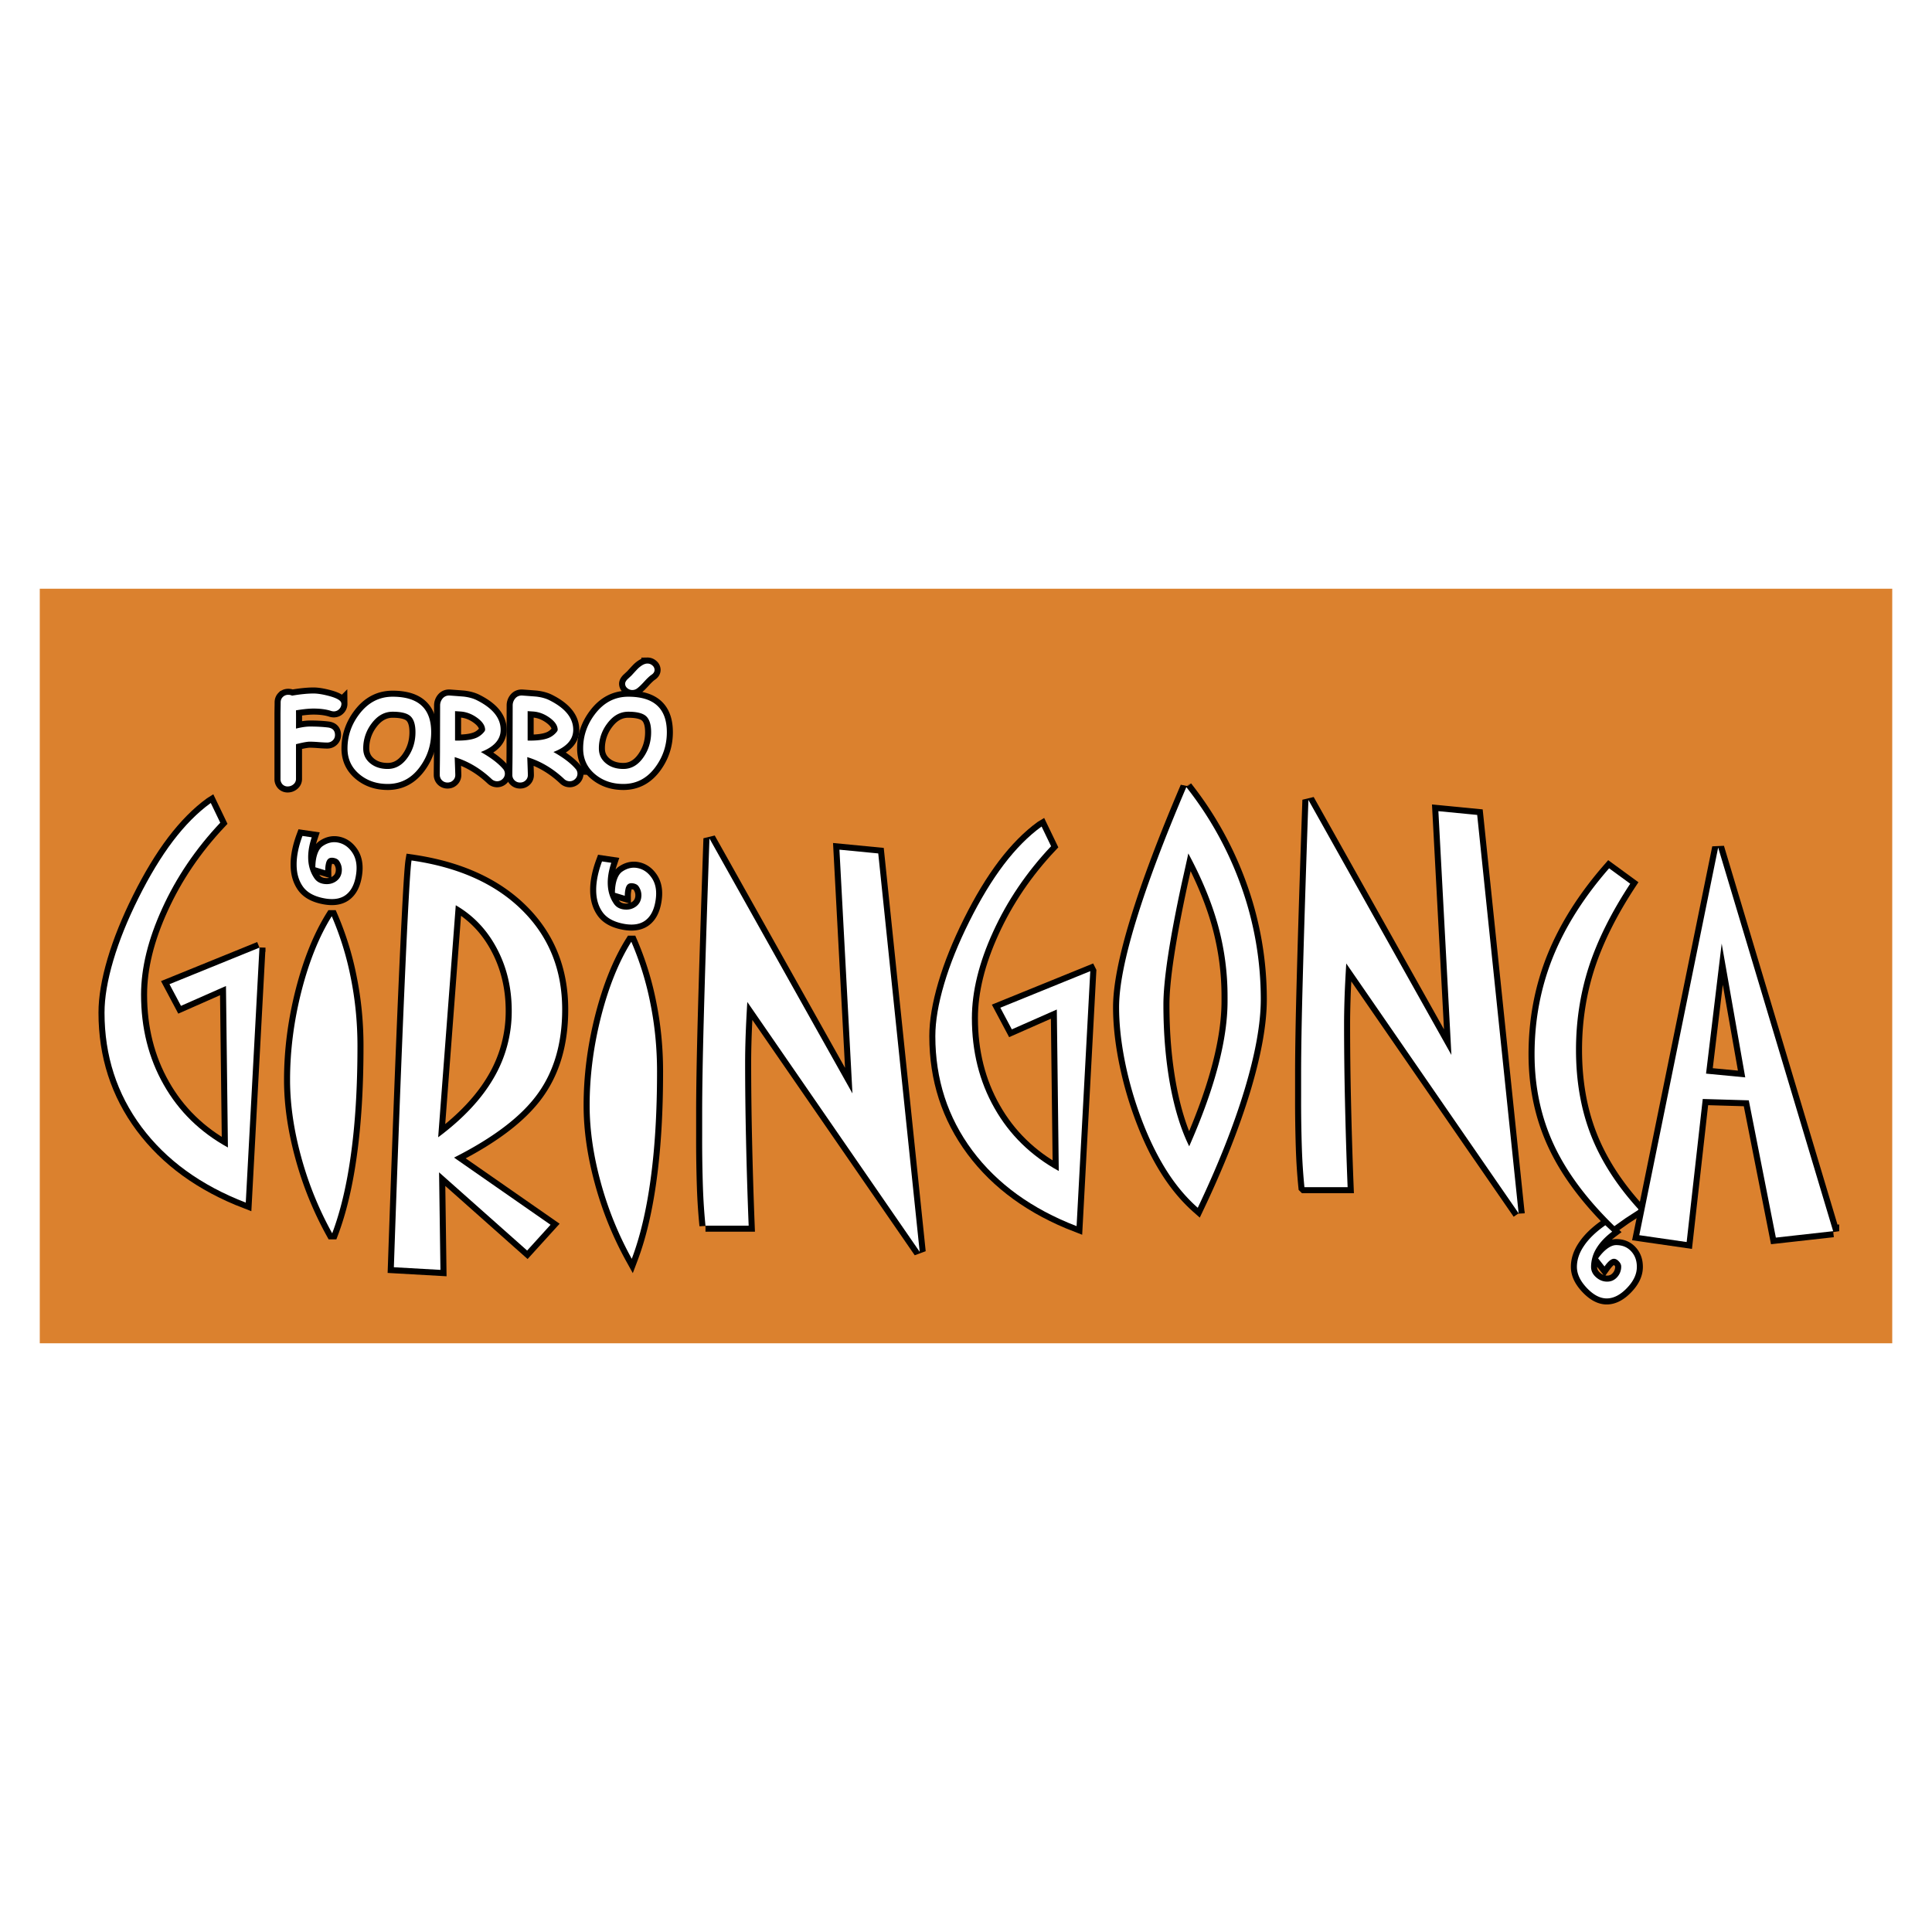 <svg xmlns="http://www.w3.org/2000/svg" width="2500" height="2500" viewBox="0 0 192.756 192.756"><path fill-rule="evenodd" clip-rule="evenodd" fill="#fff" d="M0 0h192.756v192.756H0V0z"/><path fill-rule="evenodd" clip-rule="evenodd" fill="#db812e" d="M3.968 58.735h184.821v75.286H3.968V58.735z"/><path d="M25.886 94.545l-1.366 25.439c-4.465-1.719-7.932-4.232-10.4-7.541-2.461-3.311-3.692-7.115-3.692-11.414 0-1.494.292-3.227.877-5.208.586-1.981 1.426-4.052 2.507-6.221 1.103-2.213 2.251-4.112 3.444-5.688 1.193-1.568 2.439-2.829 3.729-3.767l.046-.029.944 1.965c-2.454 2.604-4.383 5.456-5.786 8.54-1.411 3.084-2.116 5.958-2.116 8.608 0 3.338.75 6.34 2.259 8.99 1.5 2.656 3.639 4.742 6.408 6.266l-.195-16.111-4.488 1.98-1.148-2.162 8.977-3.647z" fill="none" stroke="#000" stroke-width="1.205" stroke-linecap="round" stroke-miterlimit="2.613"/><path d="M25.886 94.545l-1.366 25.439c-4.465-1.719-7.932-4.232-10.4-7.541-2.461-3.311-3.692-7.115-3.692-11.414 0-1.494.292-3.227.877-5.208.586-1.981 1.426-4.052 2.507-6.221 1.103-2.213 2.251-4.112 3.444-5.688 1.193-1.568 2.439-2.829 3.729-3.767l.046-.029.944 1.965c-2.454 2.604-4.383 5.456-5.786 8.54-1.411 3.084-2.116 5.958-2.116 8.608 0 3.338.75 6.34 2.259 8.99 1.5 2.656 3.639 4.742 6.408 6.266l-.195-16.111-4.488 1.98-1.148-2.162 8.977-3.647z" fill-rule="evenodd" clip-rule="evenodd" fill="#fff"/><path d="M43.716 113.467c2.477-1.846 4.314-3.805 5.523-5.883a13.134 13.134 0 0 0 1.816-6.738c0-2.281-.495-4.36-1.486-6.221-.983-1.861-2.349-3.294-4.097-4.308l-1.756 23.15m1.584 2.027l9.627 6.701-2.334 2.572-8.787-7.803.136 9.732-4.646-.264c.382-11.135.735-20.484 1.065-28.043.33-7.548.563-11.736.698-12.539 4.697.675 8.382 2.333 11.038 4.968 2.664 2.641 3.992 5.936 3.992 9.896 0 3.371-.818 6.178-2.453 8.428-1.628 2.254-4.412 4.37-8.336 6.352z" fill="none" stroke="#000" stroke-width="1.205" stroke-linecap="round" stroke-miterlimit="2.613"/><path d="M43.716 113.467c2.477-1.846 4.314-3.805 5.523-5.883a13.134 13.134 0 0 0 1.816-6.738c0-2.281-.495-4.36-1.486-6.221-.983-1.861-2.349-3.294-4.097-4.308l-1.756 23.15zm1.584 2.027l9.627 6.701-2.334 2.572-8.787-7.803.136 9.732-4.646-.264c.382-11.135.735-20.484 1.065-28.043.33-7.548.563-11.736.698-12.539 4.697.675 8.382 2.333 11.038 4.968 2.664 2.641 3.992 5.936 3.992 9.896 0 3.371-.818 6.178-2.453 8.428-1.628 2.254-4.412 4.37-8.336 6.352z" fill-rule="evenodd" clip-rule="evenodd" fill="#fff"/><path d="M91.758 124.896l-17.199-24.93a129.96 129.96 0 0 0-.173 3.52c-.03.953-.045 1.787-.045 2.508 0 2.445.03 5.02.09 7.713.06 2.701.143 5.561.263 8.578h-4.308a58.657 58.657 0 0 1-.255-3.836 141.257 141.257 0 0 1-.075-5.154v-2.357c0-2.184.053-5.342.165-9.484.113-4.143.293-10.078.562-17.8l14.266 25.438-1.298-24.32 3.872.375 4.135 39.749z" fill="none" stroke="#000" stroke-width="1.205" stroke-linecap="round" stroke-miterlimit="2.613"/><path d="M91.758 124.896l-17.199-24.93a129.96 129.96 0 0 0-.173 3.52c-.03.953-.045 1.787-.045 2.508 0 2.445.03 5.02.09 7.713.06 2.701.143 5.561.263 8.578h-4.308a58.657 58.657 0 0 1-.255-3.836 141.257 141.257 0 0 1-.075-5.154v-2.357c0-2.184.053-5.342.165-9.484.113-4.143.293-10.078.562-17.8l14.266 25.438-1.298-24.32 3.872.375 4.135 39.749z" fill-rule="evenodd" clip-rule="evenodd" fill="#fff"/><path d="M108.777 96.893l-1.365 25.439c-4.465-1.719-7.932-4.232-10.4-7.541-2.462-3.311-3.693-7.113-3.693-11.414 0-1.492.293-3.227.878-5.207.585-1.981 1.425-4.052 2.506-6.222 1.103-2.213 2.251-4.112 3.445-5.688 1.193-1.568 2.438-2.829 3.729-3.767l.045-.027.945 1.962c-2.453 2.604-4.381 5.456-5.785 8.54-1.41 3.083-2.116 5.958-2.116 8.607 0 3.34.75 6.342 2.258 8.99 1.502 2.656 3.641 4.742 6.41 6.266l-.195-16.111-4.488 1.98-1.148-2.16 8.974-3.647z" fill="none" stroke="#000" stroke-width="1.205" stroke-linecap="round" stroke-miterlimit="2.613"/><path d="M108.777 96.893l-1.365 25.439c-4.465-1.719-7.932-4.232-10.4-7.541-2.462-3.311-3.693-7.113-3.693-11.414 0-1.492.293-3.227.878-5.207.585-1.981 1.425-4.052 2.506-6.222 1.103-2.213 2.251-4.112 3.445-5.688 1.193-1.568 2.438-2.829 3.729-3.767l.045-.027.945 1.962c-2.453 2.604-4.381 5.456-5.785 8.54-1.41 3.083-2.116 5.958-2.116 8.607 0 3.34.75 6.342 2.258 8.99 1.502 2.656 3.641 4.742 6.41 6.266l-.195-16.111-4.488 1.98-1.148-2.16 8.974-3.647z" fill-rule="evenodd" clip-rule="evenodd" fill="#fff"/><path d="M122.473 99.459a26.63 26.63 0 0 0-.945-7.107c-.631-2.296-1.621-4.697-2.971-7.204-.143.69-.369 1.689-.66 2.987-1.217 5.65-1.824 9.679-1.824 12.097 0 2.873.225 5.529.668 7.984.449 2.445 1.088 4.494 1.906 6.152l.172-.398c2.439-5.611 3.654-10.309 3.654-14.092v-.419m-4.112-20.93a34.792 34.792 0 0 1 5.529 10.056 33.414 33.414 0 0 1 1.898 11.114c0 2.424-.539 5.418-1.613 8.996-1.08 3.572-2.633 7.512-4.674 11.805-1.201-1.059-2.281-2.355-3.242-3.916-.961-1.555-1.824-3.385-2.582-5.494a36.484 36.484 0 0 1-1.5-5.471c-.354-1.854-.525-3.557-.525-5.125 0-2.07.562-4.945 1.695-8.645 1.128-3.692 2.799-8.134 5.014-13.32z" fill="none" stroke="#000" stroke-width="1.205" stroke-linecap="round" stroke-miterlimit="2.613"/><path d="M122.473 99.459a26.63 26.63 0 0 0-.945-7.107c-.631-2.296-1.621-4.697-2.971-7.204-.143.69-.369 1.689-.66 2.987-1.217 5.65-1.824 9.679-1.824 12.097 0 2.873.225 5.529.668 7.984.449 2.445 1.088 4.494 1.906 6.152l.172-.398c2.439-5.611 3.654-10.309 3.654-14.092v-.419zm-4.112-20.93a34.792 34.792 0 0 1 5.529 10.056 33.414 33.414 0 0 1 1.898 11.114c0 2.424-.539 5.418-1.613 8.996-1.08 3.572-2.633 7.512-4.674 11.805-1.201-1.059-2.281-2.355-3.242-3.916-.961-1.555-1.824-3.385-2.582-5.494a36.484 36.484 0 0 1-1.5-5.471c-.354-1.854-.525-3.557-.525-5.125 0-2.07.562-4.945 1.695-8.645 1.128-3.692 2.799-8.134 5.014-13.32z" fill-rule="evenodd" clip-rule="evenodd" fill="#fff"/><path d="M151.514 121.053l-17.199-24.928c-.082 1.389-.143 2.566-.172 3.52s-.045 1.785-.045 2.506c0 2.445.029 5.02.09 7.715.061 2.701.143 5.561.264 8.576h-4.309a58.584 58.584 0 0 1-.254-3.834 141.025 141.025 0 0 1-.076-5.156v-2.355c0-2.184.053-5.342.166-9.484.111-4.143.291-10.079.562-17.801l14.266 25.439-1.299-24.321 3.871.375 4.135 39.748z" fill="none" stroke="#000" stroke-width="1.205" stroke-linecap="round" stroke-miterlimit="2.613"/><path d="M151.514 121.053l-17.199-24.928c-.082 1.389-.143 2.566-.172 3.52s-.045 1.785-.045 2.506c0 2.445.029 5.02.09 7.715.061 2.701.143 5.561.264 8.576h-4.309a58.584 58.584 0 0 1-.254-3.834 141.025 141.025 0 0 1-.076-5.156v-2.355c0-2.184.053-5.342.166-9.484.111-4.143.291-10.079.562-17.801l14.266 25.439-1.299-24.321 3.871.375 4.135 39.748z" fill-rule="evenodd" clip-rule="evenodd" fill="#fff"/><path d="M159.445 125.545c.293-.412.592-.734.908-.967.314-.232.615-.354.893-.354.615 0 1.111.203 1.492.615.385.414.57.932.57 1.561 0 .721-.33 1.426-.99 2.109-.66.689-1.336 1.035-2.018 1.035-.66 0-1.32-.346-1.982-1.043-.66-.697-.99-1.396-.99-2.102 0-.719.24-1.426.729-2.131.48-.705 1.186-1.381 2.109-2.025l.682.637c-.689.518-1.207 1.066-1.568 1.658a3.554 3.554 0 0 0-.539 1.861c0 .398.164.736.494 1.029s.697.441 1.111.441c.389 0 .727-.148.998-.449a1.54 1.54 0 0 0 .404-1.066c0-.172-.082-.346-.24-.51-.164-.172-.322-.256-.486-.256-.129 0-.271.061-.428.188-.15.121-.324.316-.512.578l-.637-.809m4.059-4.861l-1.32.855-1.117.795c-2.77-2.693-4.789-5.418-6.057-8.158-1.268-2.738-1.906-5.74-1.906-8.988 0-3.414.609-6.643 1.824-9.674 1.223-3.039 3.092-5.996 5.613-8.884l2.107 1.538c-1.891 2.874-3.264 5.636-4.127 8.278-.855 2.648-1.283 5.41-1.283 8.299 0 3.152.504 6.004 1.508 8.555 1 2.544 2.59 5.012 4.758 7.384z" fill="none" stroke="#000" stroke-width="1.205" stroke-linecap="round" stroke-miterlimit="2.613"/><path d="M159.445 125.545c.293-.412.592-.734.908-.967.314-.232.615-.354.893-.354.615 0 1.111.203 1.492.615.385.414.57.932.57 1.561 0 .721-.33 1.426-.99 2.109-.66.689-1.336 1.035-2.018 1.035-.66 0-1.32-.346-1.982-1.043-.66-.697-.99-1.396-.99-2.102 0-.719.24-1.426.729-2.131.48-.705 1.186-1.381 2.109-2.025l.682.637c-.689.518-1.207 1.066-1.568 1.658a3.554 3.554 0 0 0-.539 1.861c0 .398.164.736.494 1.029s.697.441 1.111.441c.389 0 .727-.148.998-.449a1.54 1.54 0 0 0 .404-1.066c0-.172-.082-.346-.24-.51-.164-.172-.322-.256-.486-.256-.129 0-.271.061-.428.188-.15.121-.324.316-.512.578l-.637-.809zm4.059-4.861l-1.32.855-1.117.795c-2.77-2.693-4.789-5.418-6.057-8.158-1.268-2.738-1.906-5.74-1.906-8.988 0-3.414.609-6.643 1.824-9.674 1.223-3.039 3.092-5.996 5.613-8.884l2.107 1.538c-1.891 2.874-3.264 5.636-4.127 8.278-.855 2.648-1.283 5.41-1.283 8.299 0 3.152.504 6.004 1.508 8.555 1 2.544 2.59 5.012 4.758 7.384z" fill-rule="evenodd" clip-rule="evenodd" fill="#fff"/><path d="M174.123 107.49l-2.35-13.349-1.561 12.974 3.911.375m8.772 15.346l-5.717.639-2.701-13.695-4.594-.135-1.605 14.273-4.727-.684 7.871-38.676 11.473 38.278z" fill="none" stroke="#000" stroke-width="1.205" stroke-linecap="round" stroke-miterlimit="2.613"/><path d="M174.123 107.49l-2.35-13.349-1.561 12.974 3.911.375zm8.772 15.346l-5.717.639-2.701-13.695-4.594-.135-1.605 14.273-4.727-.684 7.871-38.676 11.473 38.278z" fill-rule="evenodd" clip-rule="evenodd" fill="#fff"/><path d="M33.301 70.974a.95.95 0 0 1-.281-.049c-.475-.154-1.056-.232-1.74-.232-.225 0-.483.015-.775.043-.292.03-.618.076-.974.134a78.42 78.42 0 0 1 0 1.821c.56-.136 1.023-.204 1.391-.204.685 0 1.281.033 1.789.094.475.059.712.31.712.75 0 .215-.075.394-.226.537s-.336.215-.552.215c-.192 0-.479-.016-.862-.045a13.064 13.064 0 0 0-.861-.043c-.268 0-.731.085-1.391.253v3.463a.677.677 0 0 1-.25.537.865.865 0 0 1-.577.215.685.685 0 0 1-.521-.213.755.755 0 0 1-.198-.537v-6.33c0-.144.001-.362.007-.652.006-.291.009-.508.009-.652 0-.217.072-.398.217-.541a.752.752 0 0 1 .55-.215c.139 0 .262.028.37.083.426-.073.818-.128 1.176-.162.357-.036.679-.053.966-.053.42 0 .948.087 1.585.258.797.217 1.197.469 1.197.758a.747.747 0 0 1-.224.541.728.728 0 0 1-.537.226z" fill="none" stroke="#000" stroke-width="1.205" stroke-linecap="round" stroke-miterlimit="2.613"/><path d="M33.301 70.974a.95.95 0 0 1-.281-.049c-.475-.154-1.056-.232-1.74-.232-.225 0-.483.015-.775.043-.292.03-.618.076-.974.134a78.42 78.42 0 0 1 0 1.821c.56-.136 1.023-.204 1.391-.204.685 0 1.281.033 1.789.094.475.059.712.31.712.75 0 .215-.075.394-.226.537s-.336.215-.552.215c-.192 0-.479-.016-.862-.045a13.064 13.064 0 0 0-.861-.043c-.268 0-.731.085-1.391.253v3.463a.677.677 0 0 1-.25.537.865.865 0 0 1-.577.215.685.685 0 0 1-.521-.213.755.755 0 0 1-.198-.537v-6.33c0-.144.001-.362.007-.652.006-.291.009-.508.009-.652 0-.217.072-.398.217-.541a.752.752 0 0 1 .55-.215c.139 0 .262.028.37.083.426-.073.818-.128 1.176-.162.357-.036.679-.053.966-.053.42 0 .948.087 1.585.258.797.217 1.197.469 1.197.758a.747.747 0 0 1-.224.541.728.728 0 0 1-.537.226z" fill-rule="evenodd" clip-rule="evenodd" fill="#fff"/><path d="M38.68 78.215c-1.089 0-2.019-.313-2.784-.939-.817-.669-1.226-1.537-1.226-2.602 0-1.251.392-2.392 1.176-3.423.881-1.16 1.987-1.74 3.324-1.74 1.286 0 2.249.294 2.888.884.641.588.961 1.474.961 2.656 0 1.251-.36 2.385-1.082 3.401-.831 1.174-1.919 1.763-3.257 1.763m.49-7.207c-.82 0-1.523.397-2.11 1.193a4.073 4.073 0 0 0-.821 2.474c0 .611.237 1.108.712 1.491.457.368 1.033.553 1.729.553.809 0 1.486-.398 2.027-1.194.496-.724.744-1.549.744-2.473 0-.772-.173-1.31-.519-1.614-.332-.287-.92-.43-1.762-.43z" fill="none" stroke="#000" stroke-width="1.205" stroke-linecap="round" stroke-miterlimit="2.613"/><path d="M38.68 78.215c-1.089 0-2.019-.313-2.784-.939-.817-.669-1.226-1.537-1.226-2.602 0-1.251.392-2.392 1.176-3.423.881-1.16 1.987-1.74 3.324-1.74 1.286 0 2.249.294 2.888.884.641.588.961 1.474.961 2.656 0 1.251-.36 2.385-1.082 3.401-.831 1.174-1.919 1.763-3.257 1.763zm.49-7.207c-.82 0-1.523.397-2.11 1.193a4.073 4.073 0 0 0-.821 2.474c0 .611.237 1.108.712 1.491.457.368 1.033.553 1.729.553.809 0 1.486-.398 2.027-1.194.496-.724.744-1.549.744-2.473 0-.772-.173-1.31-.519-1.614-.332-.287-.92-.43-1.762-.43z" fill-rule="evenodd" clip-rule="evenodd" fill="#fff"/><path d="M49.587 77.945a.787.787 0 0 1-.546-.231c-1.116-1.046-2.342-1.772-3.678-2.177.04 1.071.061 1.666.061 1.783a.72.72 0 0 1-.221.533c-.146.146-.331.219-.552.219a.755.755 0 0 1-.773-.751c0-.277.003-.689.011-1.24.005-.55.009-.965.009-1.24l.012-4.458c0-.239.072-.456.214-.65.189-.25.449-.364.779-.337.895.066 1.353.102 1.375.105.515.062.955.185 1.314.37 1.572.792 2.359 1.771 2.359 2.944 0 .48-.165.908-.494 1.278-.33.37-.824.682-1.484.935.977.547 1.71 1.103 2.204 1.67a.722.722 0 0 1-.038 1.024.769.769 0 0 1-.552.223m-3.541-6.95c-.03-.004-.245-.017-.646-.044v2.934c.092.003.174.005.244.005.901 0 1.57-.113 2.005-.337.187-.097.358-.223.515-.381.157-.158.236-.279.236-.358 0-.413-.263-.811-.785-1.193-.497-.363-1.02-.57-1.569-.626z" fill="none" stroke="#000" stroke-width="1.205" stroke-linecap="round" stroke-miterlimit="2.613"/><path d="M49.587 77.945a.787.787 0 0 1-.546-.231c-1.116-1.046-2.342-1.772-3.678-2.177.04 1.071.061 1.666.061 1.783a.72.72 0 0 1-.221.533c-.146.146-.331.219-.552.219a.755.755 0 0 1-.773-.751c0-.277.003-.689.011-1.24.005-.55.009-.965.009-1.24l.012-4.458c0-.239.072-.456.214-.65.189-.25.449-.364.779-.337.895.066 1.353.102 1.375.105.515.062.955.185 1.314.37 1.572.792 2.359 1.771 2.359 2.944 0 .48-.165.908-.494 1.278-.33.37-.824.682-1.484.935.977.547 1.71 1.103 2.204 1.67a.722.722 0 0 1-.038 1.024.769.769 0 0 1-.552.223zm-3.541-6.95c-.03-.004-.245-.017-.646-.044v2.934c.092.003.174.005.244.005.901 0 1.57-.113 2.005-.337.187-.097.358-.223.515-.381.157-.158.236-.279.236-.358 0-.413-.263-.811-.785-1.193-.497-.363-1.02-.57-1.569-.626z" fill-rule="evenodd" clip-rule="evenodd" fill="#fff"/><path d="M56.828 77.945a.785.785 0 0 1-.546-.231c-1.117-1.046-2.341-1.772-3.678-2.177.04 1.071.061 1.666.061 1.783a.715.715 0 0 1-.221.533.753.753 0 0 1-.552.219.758.758 0 0 1-.553-.219.719.719 0 0 1-.221-.532c0-.277.004-.689.012-1.24.005-.55.009-.965.009-1.24l.011-4.458c0-.239.072-.456.215-.65.188-.25.449-.364.778-.337.896.066 1.354.102 1.376.105.515.062.954.185 1.314.37 1.572.792 2.358 1.771 2.358 2.944 0 .48-.164.908-.494 1.278-.33.37-.824.682-1.483.935.977.547 1.71 1.103 2.203 1.67a.722.722 0 0 1-.037 1.024.771.771 0 0 1-.552.223m-3.54-6.95c-.03-.004-.245-.017-.646-.044v2.934c.092.003.173.005.243.005.901 0 1.57-.113 2.006-.337.187-.097.358-.223.515-.381.156-.158.235-.279.235-.358 0-.413-.262-.811-.784-1.193-.499-.363-1.021-.57-1.569-.626z" fill="none" stroke="#000" stroke-width="1.205" stroke-linecap="round" stroke-miterlimit="2.613"/><path d="M56.828 77.945a.785.785 0 0 1-.546-.231c-1.117-1.046-2.341-1.772-3.678-2.177.04 1.071.061 1.666.061 1.783a.715.715 0 0 1-.221.533.753.753 0 0 1-.552.219.758.758 0 0 1-.553-.219.719.719 0 0 1-.221-.532c0-.277.004-.689.012-1.24.005-.55.009-.965.009-1.24l.011-4.458c0-.239.072-.456.215-.65.188-.25.449-.364.778-.337.896.066 1.354.102 1.376.105.515.062.954.185 1.314.37 1.572.792 2.358 1.771 2.358 2.944 0 .48-.164.908-.494 1.278-.33.37-.824.682-1.483.935.977.547 1.71 1.103 2.203 1.67a.722.722 0 0 1-.037 1.024.771.771 0 0 1-.552.223zm-3.54-6.95c-.03-.004-.245-.017-.646-.044v2.934c.092.003.173.005.243.005.901 0 1.57-.113 2.006-.337.187-.097.358-.223.515-.381.156-.158.235-.279.235-.358 0-.413-.262-.811-.784-1.193-.499-.363-1.021-.57-1.569-.626z" fill-rule="evenodd" clip-rule="evenodd" fill="#fff"/><path d="M62.191 78.215c-1.09 0-2.019-.313-2.784-.939-.816-.669-1.226-1.537-1.226-2.602 0-1.251.393-2.392 1.176-3.423.88-1.16 1.987-1.74 3.324-1.74 1.286 0 2.249.294 2.888.884.641.588.962 1.474.962 2.656 0 1.251-.36 2.385-1.083 3.401-.831 1.174-1.918 1.763-3.257 1.763m.49-7.207c-.82 0-1.523.397-2.109 1.193a4.067 4.067 0 0 0-.822 2.474c0 .611.237 1.108.713 1.491.456.368 1.033.553 1.729.553.809 0 1.485-.398 2.026-1.194.496-.724.745-1.549.745-2.473 0-.772-.174-1.31-.519-1.614-.332-.287-.921-.43-1.763-.43m2.33-3.693c-.196.134-.439.36-.726.677-.301.332-.541.562-.718.69a.776.776 0 0 1-.475.161.747.747 0 0 1-.509-.189.564.564 0 0 1-.215-.435c0-.136.077-.285.232-.447l.403-.375c.394-.432.625-.679.695-.741.336-.302.632-.453.89-.453a.72.72 0 0 1 .505.194.578.578 0 0 1 .213.436c.001.186-.097.348-.295.482z" fill="none" stroke="#000" stroke-width="1.205" stroke-linecap="round" stroke-miterlimit="2.613"/><path d="M62.191 78.215c-1.09 0-2.019-.313-2.784-.939-.816-.669-1.226-1.537-1.226-2.602 0-1.251.393-2.392 1.176-3.423.88-1.16 1.987-1.74 3.324-1.74 1.286 0 2.249.294 2.888.884.641.588.962 1.474.962 2.656 0 1.251-.36 2.385-1.083 3.401-.831 1.174-1.918 1.763-3.257 1.763zm.49-7.207c-.82 0-1.523.397-2.109 1.193a4.067 4.067 0 0 0-.822 2.474c0 .611.237 1.108.713 1.491.456.368 1.033.553 1.729.553.809 0 1.485-.398 2.026-1.194.496-.724.745-1.549.745-2.473 0-.772-.174-1.31-.519-1.614-.332-.287-.921-.43-1.763-.43zm2.33-3.693c-.196.134-.439.36-.726.677-.301.332-.541.562-.718.69a.776.776 0 0 1-.475.161.747.747 0 0 1-.509-.189.564.564 0 0 1-.215-.435c0-.136.077-.285.232-.447l.403-.375c.394-.432.625-.679.695-.741.336-.302.632-.453.89-.453a.72.72 0 0 1 .505.194.578.578 0 0 1 .213.436c.001.186-.097.348-.295.482z" fill-rule="evenodd" clip-rule="evenodd" fill="#fff"/><path d="M33.098 91.41a30.138 30.138 0 0 1 1.905 6.176c.443 2.199.661 4.457.661 6.777 0 4.029-.21 7.602-.638 10.715-.42 3.115-1.051 5.771-1.883 7.971a34.269 34.269 0 0 1-3.092-7.617c-.743-2.709-1.111-5.268-1.111-7.684 0-2.936.383-5.893 1.141-8.871.765-2.986 1.772-5.471 3.017-7.467z" fill="none" stroke="#000" stroke-width="1.205" stroke-linecap="round" stroke-miterlimit="2.613"/><path d="M33.098 91.41a30.138 30.138 0 0 1 1.905 6.176c.443 2.199.661 4.457.661 6.777 0 4.029-.21 7.602-.638 10.715-.42 3.115-1.051 5.771-1.883 7.971a34.269 34.269 0 0 1-3.092-7.617c-.743-2.709-1.111-5.268-1.111-7.684 0-2.936.383-5.893 1.141-8.871.765-2.986 1.772-5.471 3.017-7.467z" fill-rule="evenodd" clip-rule="evenodd" fill="#fff"/><path d="M31.462 86.528c.006-.506.069-.942.196-1.313s.306-.64.533-.798c.506-.35 1.029-.466 1.579-.344.549.122.998.44 1.357.959.41.592.54 1.36.385 2.298-.15.943-.509 1.611-1.07 2-.543.376-1.283.468-2.223.27s-1.609-.584-2.01-1.164c-.41-.592-.614-1.309-.614-2.167-.007-.853.189-1.81.581-2.866l.925.136c-.273.818-.387 1.563-.346 2.256.042.692.248 1.307.615 1.837.226.327.554.511.992.564.438.052.826-.034 1.166-.268.321-.223.513-.538.564-.938.051-.4-.038-.768-.273-1.106-.098-.142-.265-.237-.488-.283-.233-.048-.411-.026-.546.067-.105.073-.188.204-.246.398a2.92 2.92 0 0 0-.09.765l-.987-.303z" fill="none" stroke="#000" stroke-width="1.205" stroke-linecap="round" stroke-miterlimit="2.613"/><path d="M31.462 86.528c.006-.506.069-.942.196-1.313s.306-.64.533-.798c.506-.35 1.029-.466 1.579-.344.549.122.998.44 1.357.959.41.592.54 1.36.385 2.298-.15.943-.509 1.611-1.07 2-.543.376-1.283.468-2.223.27s-1.609-.584-2.01-1.164c-.41-.592-.614-1.309-.614-2.167-.007-.853.189-1.81.581-2.866l.925.136c-.273.818-.387 1.563-.346 2.256.042.692.248 1.307.615 1.837.226.327.554.511.992.564.438.052.826-.034 1.166-.268.321-.223.513-.538.564-.938.051-.4-.038-.768-.273-1.106-.098-.142-.265-.237-.488-.283-.233-.048-.411-.026-.546.067-.105.073-.188.204-.246.398a2.92 2.92 0 0 0-.09.765l-.987-.303z" fill-rule="evenodd" clip-rule="evenodd" fill="#fff"/><path d="M62.986 93.954a30.23 30.23 0 0 1 1.906 6.177c.443 2.197.661 4.457.661 6.775 0 4.029-.21 7.602-.638 10.717-.42 3.113-1.05 5.77-1.883 7.969a34.269 34.269 0 0 1-3.092-7.617c-.743-2.709-1.111-5.268-1.111-7.684 0-2.934.383-5.891 1.141-8.871.765-2.986 1.771-5.47 3.016-7.466z" fill="none" stroke="#000" stroke-width="1.205" stroke-linecap="round" stroke-miterlimit="2.613"/><path d="M62.986 93.954a30.23 30.23 0 0 1 1.906 6.177c.443 2.197.661 4.457.661 6.775 0 4.029-.21 7.602-.638 10.717-.42 3.113-1.05 5.77-1.883 7.969a34.269 34.269 0 0 1-3.092-7.617c-.743-2.709-1.111-5.268-1.111-7.684 0-2.934.383-5.891 1.141-8.871.765-2.986 1.771-5.47 3.016-7.466z" fill-rule="evenodd" clip-rule="evenodd" fill="#fff"/><path d="M61.351 89.072c.006-.506.069-.942.195-1.313.127-.371.306-.64.534-.798.506-.35 1.029-.465 1.578-.344.55.122.999.44 1.358.959.41.592.54 1.36.385 2.297-.15.943-.509 1.612-1.07 2-.543.375-1.283.468-2.223.27-.94-.199-1.609-.584-2.01-1.165-.41-.592-.614-1.309-.615-2.167-.006-.854.189-1.81.581-2.866l.925.136c-.273.819-.388 1.564-.346 2.256.041.692.247 1.307.614 1.837.227.328.554.511.992.564.438.053.826-.033 1.166-.268.321-.222.513-.538.564-.938s-.039-.768-.273-1.107c-.098-.142-.264-.237-.487-.283-.235-.048-.411-.026-.546.067-.105.073-.188.203-.245.397a2.972 2.972 0 0 0-.091.766l-.986-.3z" fill="none" stroke="#000" stroke-width="1.205" stroke-linecap="round" stroke-miterlimit="2.613"/><path d="M61.351 89.072c.006-.506.069-.942.195-1.313.127-.371.306-.64.534-.798.506-.35 1.029-.465 1.578-.344.55.122.999.44 1.358.959.41.592.54 1.36.385 2.297-.15.943-.509 1.612-1.07 2-.543.375-1.283.468-2.223.27-.94-.199-1.609-.584-2.01-1.165-.41-.592-.614-1.309-.615-2.167-.006-.854.189-1.81.581-2.866l.925.136c-.273.819-.388 1.564-.346 2.256.041.692.247 1.307.614 1.837.227.328.554.511.992.564.438.053.826-.033 1.166-.268.321-.222.513-.538.564-.938s-.039-.768-.273-1.107c-.098-.142-.264-.237-.487-.283-.235-.048-.411-.026-.546.067-.105.073-.188.203-.245.397a2.972 2.972 0 0 0-.091.766l-.986-.3z" fill-rule="evenodd" clip-rule="evenodd" fill="#fff"/></svg>